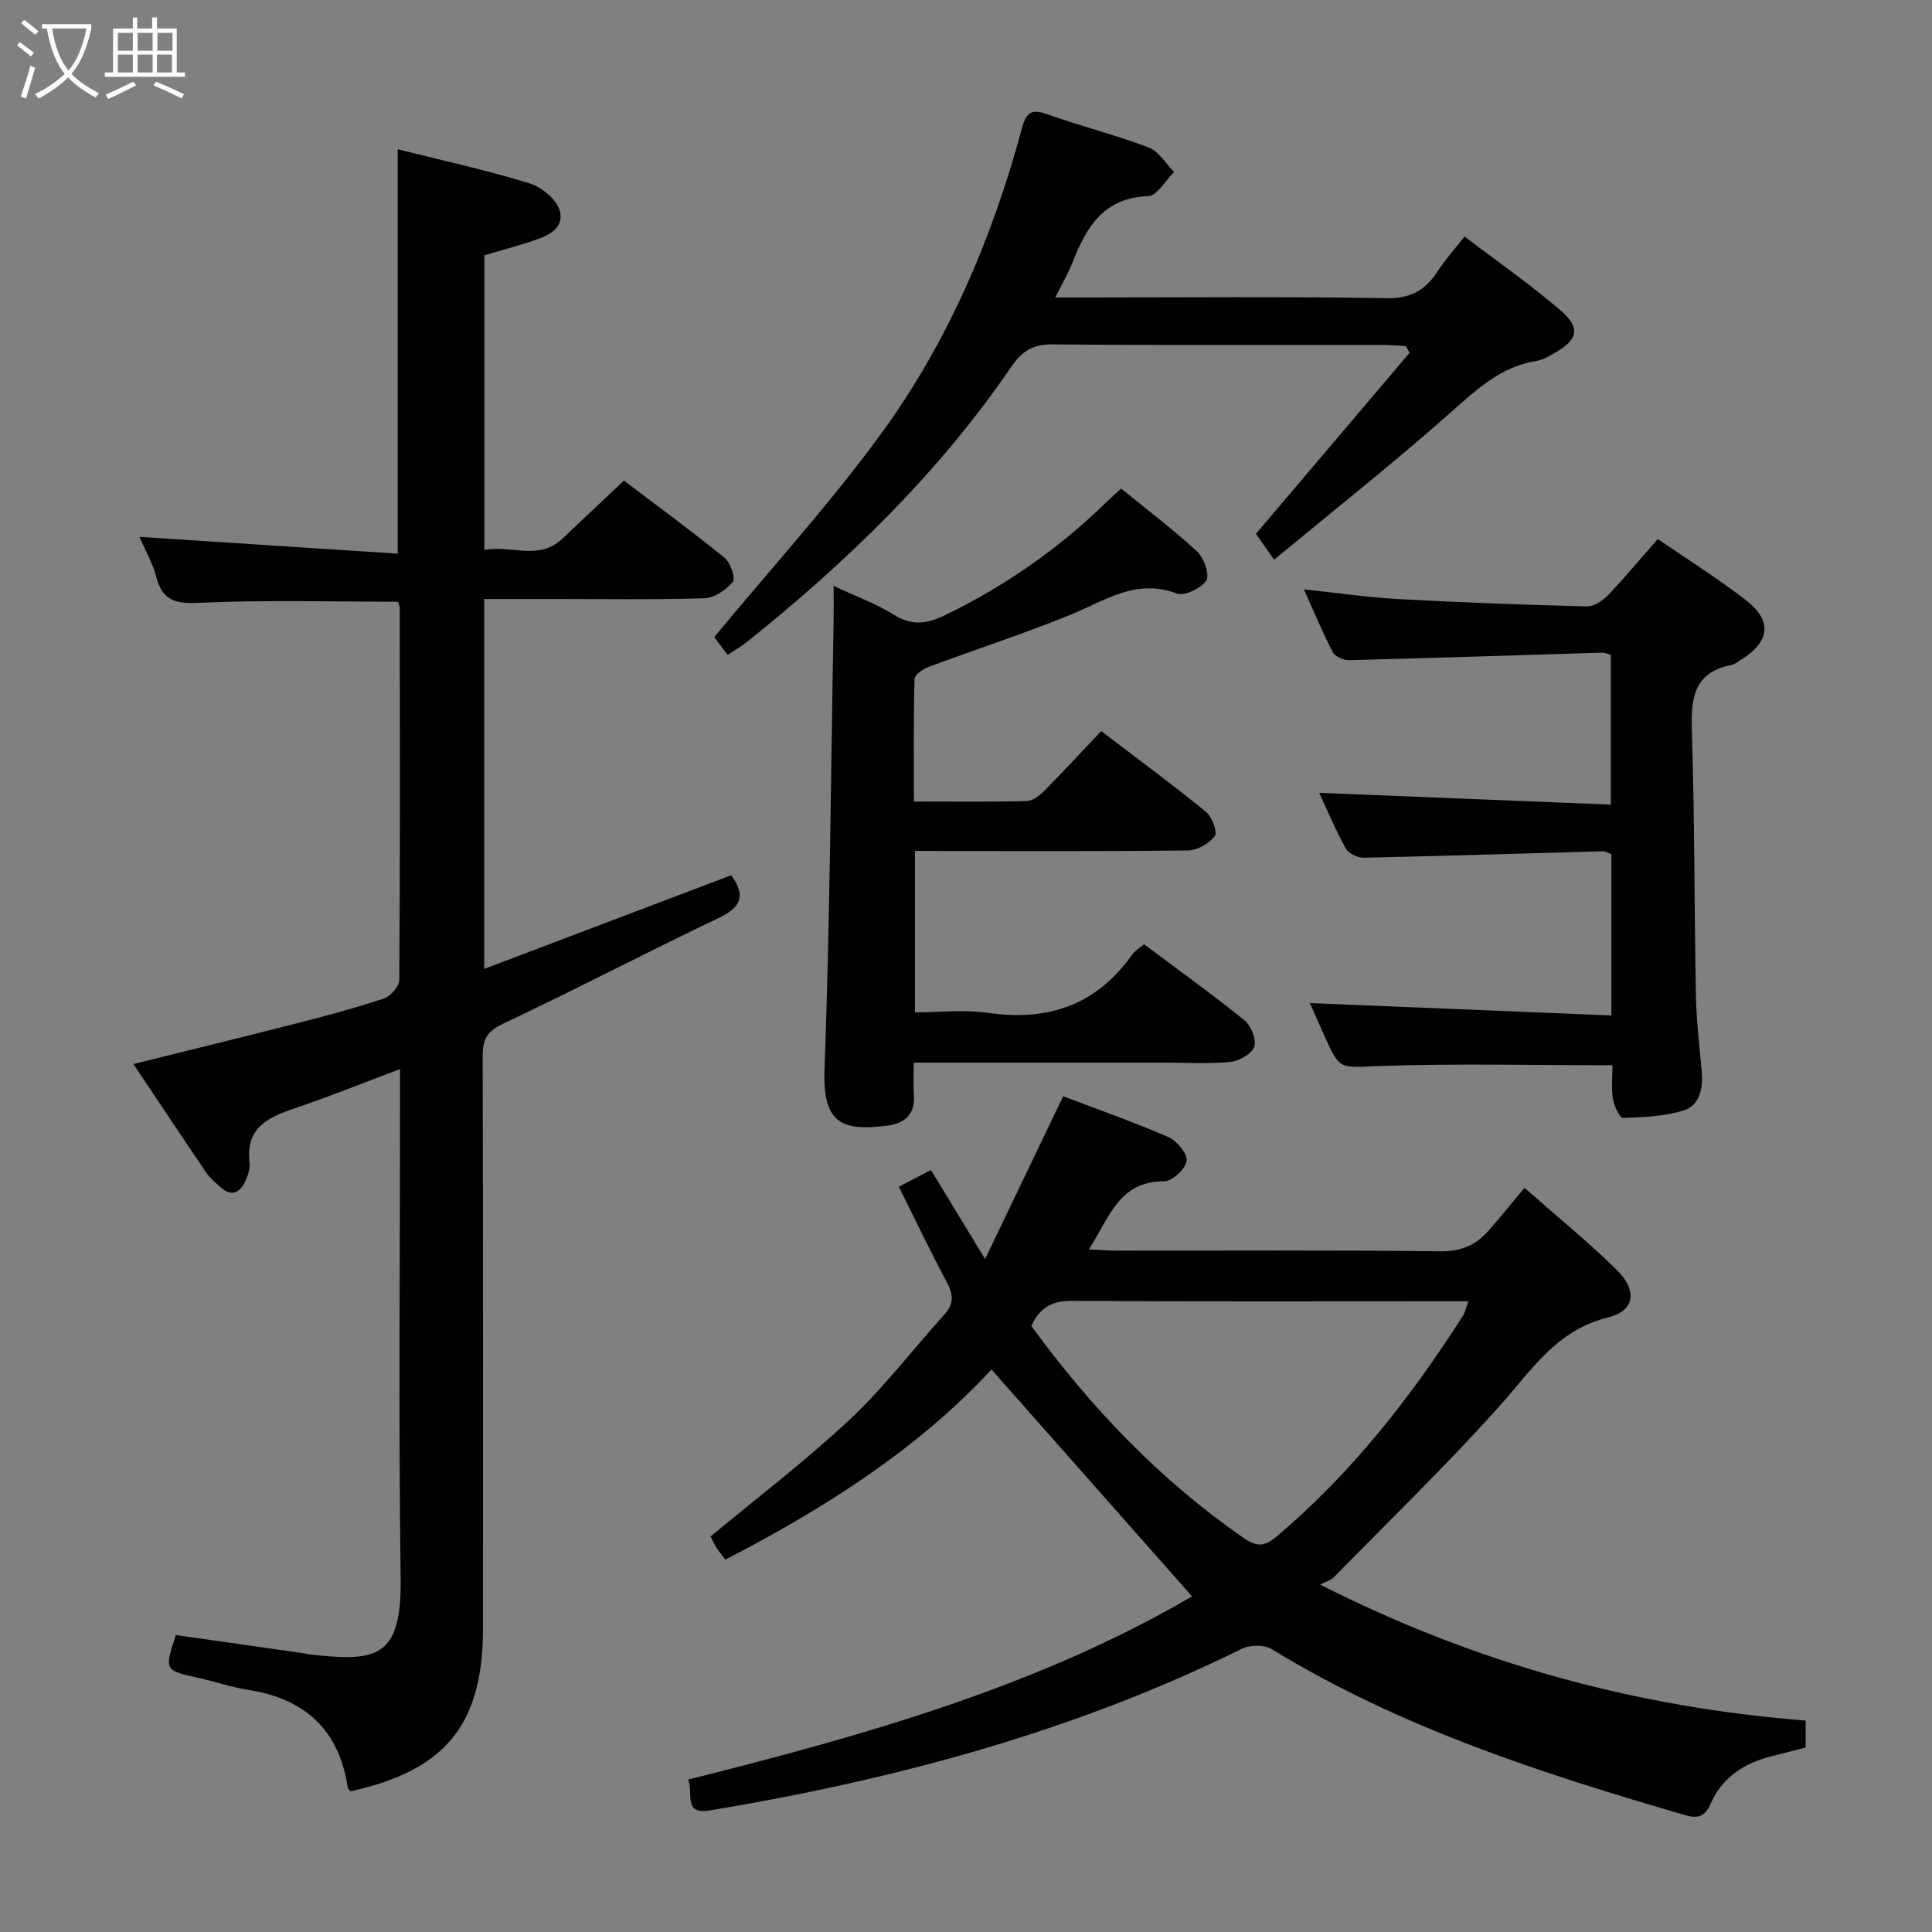 <svg enable-background="new 0 0 400 400" viewBox="0 0 400 400" xmlns="http://www.w3.org/2000/svg"><rect x="0" y="0" width="400" height="400" fill="#808080" stroke="none"/><g fill="#010100"><path d="m27.62 220.3c11.61-2.89 22.65-5.57 33.65-8.39 6.11-1.56 12.21-3.18 18.18-5.17 1.4-.46 3.22-2.53 3.22-3.87.18-25.66.12-51.31.09-76.97 0-.46-.24-.92-.35-1.32-13.56 0-27.01-.39-40.42.2-4.95.22-8.22.16-9.63-5.31-.77-3-2.4-5.78-3.5-8.32 17.75 1.15 35.37 2.3 53.48 3.48 0-28.46 0-55.82 0-83.73 9.14 2.3 18.35 4.3 27.33 7.07 2.55.79 5.8 3.52 6.29 5.87.81 3.9-3.2 5.24-6.42 6.28-2.98.96-6.01 1.78-9.26 2.74v61.01c5.46-1.11 11.21 2.31 16.13-2.32 4.12-3.88 8.23-7.77 12.76-12.05 6.65 5.04 13.87 10.32 20.81 15.95 1.24 1 2.36 4.24 1.75 5-1.36 1.67-3.83 3.34-5.89 3.41-10.49.33-20.99.15-31.48.16-4.62 0-9.25 0-14.11 0v76.58c17.31-6.57 34.29-13.01 51.14-19.39 3.11 4.28 1.99 6.66-2.53 8.81-14.99 7.15-29.72 14.85-44.74 21.95-3.32 1.57-4.2 3.28-4.19 6.69.11 39.49.07 78.97.07 118.46 0 19.9-7.72 29.4-27.4 33.75-.21-.25-.55-.48-.6-.75-1.78-11.98-8.87-18.44-20.66-20.26-3.43-.53-6.75-1.69-10.15-2.45-7.18-1.59-7.19-1.56-4.78-8.89 8.91 1.27 17.89 2.55 26.87 3.83.16.02.32.12.48.14 14.03 1.59 19.42 1.07 19.19-15.77-.45-32.82-.13-65.64-.13-98.46 0-1.98 0-3.96 0-6.92-7.71 2.9-14.72 5.74-21.87 8.15-5.54 1.86-10.11 4.08-9.29 11.15.15 1.25-.3 2.69-.85 3.87-1.08 2.3-2.75 3.39-5.06 1.37-1.12-.98-2.3-1.99-3.12-3.2-4.95-7.29-9.81-14.61-15.01-22.38z"/><path d="m142.48 368.44c36.85-9.22 72.7-19.41 104.32-37.93-13.84-15.65-27.55-31.17-41.52-46.97-15.16 16.37-34.38 28.66-55.09 39.36-.68-.9-1.31-1.63-1.81-2.43-.53-.84-.94-1.74-1.27-2.36 9.71-8.08 19.65-15.61 28.7-24.09 7.13-6.68 13.13-14.56 19.71-21.85 1.98-2.19 1.9-4.11.53-6.67-3.45-6.43-6.58-13.03-9.95-19.8 2.34-1.22 4.23-2.2 6.65-3.46 3.48 5.73 6.89 11.34 11.2 18.43 5.64-11.75 10.8-22.51 16.17-33.7 6.96 2.65 14.45 5.27 21.71 8.42 1.78.77 4.04 3.42 3.86 4.93-.21 1.66-3 4.26-4.65 4.25-9.43-.04-11.38 7.61-15.6 14.11 2.28.1 4 .25 5.73.25 22.33.02 44.66-.13 66.99.14 4.29.05 7.37-1.24 10-4.24 2.51-2.87 4.91-5.84 7.48-8.9 7.14 6.3 13.35 11.35 19.04 16.94 4.36 4.28 3.86 8.52-1.77 9.9-10.74 2.64-15.86 10.99-22.47 18.37-10.97 12.24-22.81 23.7-34.32 35.45-.56.57-1.47.79-2.8 1.48 32.39 16.42 65.48 25.4 100.52 28.15v5.59c-2.5.64-4.89 1.24-7.28 1.86-5.61 1.44-10.07 4.42-12.44 9.87-1.07 2.45-2.51 3.05-5.05 2.31-29.73-8.63-59.1-18.1-85.77-34.41-1.55-.95-4.53-.9-6.22-.06-34.89 17.21-71.98 27.1-110.15 33.46-5.58.89-3.33-3.53-4.45-6.4zm71.05-93.9c12.45 17.04 26.74 31.99 44.06 43.95 2.65 1.83 4.26 1.71 6.78-.42 15.42-13.05 27.68-28.71 38.49-45.61.47-.73.64-1.66 1.16-3.05-2.08 0-3.54 0-5.01 0-25.65 0-51.31.08-76.96-.08-4-.03-6.7 1.15-8.52 5.21z"/><path d="m189.43 176.17v33.42c5.07 0 10.23-.59 15.21.12 12.44 1.78 22.44-1.68 29.79-12.11.54-.77 1.46-1.28 2.43-2.1 7.01 5.25 14.03 10.28 20.74 15.7 1.38 1.12 2.56 3.96 2.1 5.47-.45 1.46-3.07 2.97-4.87 3.17-4.28.46-8.65.17-12.98.17-17.31 0-34.61 0-52.67 0 0 2.38-.14 4.48.03 6.56.35 4.29-2.02 6.1-5.82 6.53-8.48.96-13.11-.03-12.69-11.44 1.14-31.08 1.33-62.2 1.89-93.3.04-1.98 0-3.95 0-7.05 4.67 2.19 8.83 3.69 12.5 5.98 3.77 2.34 6.9 1.86 10.65.04 12.23-5.96 23.25-13.58 33-23.05.94-.91 1.92-1.79 3.37-3.13 5.32 4.33 10.75 8.43 15.72 13.02 1.42 1.32 2.67 4.82 1.92 6.01-1.03 1.63-4.53 3.29-6.12 2.69-8.44-3.18-14.86 1.5-21.95 4.39-9.68 3.94-19.64 7.17-29.43 10.82-1.16.43-2.88 1.63-2.91 2.51-.22 8.27-.13 16.56-.13 25.36 8.15 0 15.76.1 23.37-.1 1.26-.03 2.69-1.17 3.68-2.17 3.87-3.9 7.59-7.94 11.74-12.32 7.62 5.82 14.78 11.1 21.68 16.72 1.26 1.02 2.44 4.18 1.83 5.01-1.14 1.55-3.6 2.95-5.54 2.98-16.99.22-33.98.13-50.97.13-1.66-.03-3.31-.03-5.57-.03z"/><path d="m343.23 111.6c6.38 4.39 12.46 8.19 18.11 12.55 5.7 4.4 5.17 8.72-1.02 12.52-.57.35-1.12.86-1.73.98-8.14 1.54-8.52 7.18-8.3 14.03.58 18.13.48 36.28.83 54.42.1 5.31.77 10.61 1.21 15.91.29 3.42-.45 6.88-3.8 7.91-3.97 1.22-8.31 1.4-12.5 1.53-.69.02-1.85-2.53-2.09-4-.36-2.23-.09-4.57-.09-6.9-16.42 0-32.37-.39-48.28.16-8.13.28-8.11 1.04-11.35-6.23-1.07-2.39-2.13-4.78-3.03-6.8 20.86.86 41.52 1.71 62.44 2.56 0-12 0-22.61 0-33.4-.68-.22-1.29-.61-1.88-.59-16.46.45-32.91.98-49.37 1.33-1.27.03-3.17-.85-3.74-1.88-2.15-3.9-3.88-8.03-5.52-11.55 20.03.81 40.02 1.61 60.39 2.44 0-10.99 0-20.89 0-31.02-.65-.16-1.26-.46-1.87-.44-17.45.52-34.89 1.11-52.34 1.55-1.15.03-2.9-.77-3.38-1.7-2.13-4.09-3.89-8.37-5.96-12.96 6.9.73 13.29 1.67 19.72 2.02 12.95.71 25.91 1.18 38.87 1.51 1.48.04 3.31-1.21 4.44-2.39 3.42-3.6 6.6-7.43 10.24-11.56z"/><path d="m218.49 61.59h5.99c20.83 0 41.66-.21 62.49.15 5.03.09 8.09-1.58 10.63-5.51 1.51-2.33 3.39-4.42 5.61-7.26 6.88 5.24 13.7 9.96 19.94 15.35 4.19 3.61 3.52 6.04-1.31 8.78-1.15.65-2.36 1.4-3.62 1.6-7.49 1.15-12.52 5.97-17.94 10.76-11.69 10.34-23.95 20.04-36.49 30.42-1.79-2.55-2.87-4.09-3.76-5.36 10.79-12.71 21.3-25.09 31.81-37.48-.26-.47-.51-.94-.77-1.4-1.71-.08-3.41-.23-5.12-.23-22.66-.02-45.33.1-67.99-.11-4.01-.04-6.31 1.31-8.5 4.52-15.06 22.08-34.03 40.45-54.79 57.07-1.16.93-2.46 1.66-4.02 2.7-1.24-1.64-2.39-3.18-2.78-3.69 11.71-14.14 23.79-27.41 34.34-41.81 13.98-19.07 23.2-40.68 29.36-63.49.99-3.68 2.2-4.03 5.45-2.88 6.88 2.43 13.99 4.23 20.81 6.82 2.1.8 3.53 3.33 5.27 5.07-1.81 1.75-3.56 4.94-5.42 5.01-9.12.32-12.69 6.29-15.54 13.49-.88 2.29-2.13 4.41-3.65 7.48z"/></g><path d="m6.4 11.7c-1-.8-1.9-1.6-2.9-2.3l.6-.7c.9.7 1.9 1.4 2.9 2.2zm-2.1 8.3c.7-2.1 1.4-4.2 2-6.4.2.1.6.3 1 .4-.7 2.3-1.3 4.4-1.9 6.4zm3-12.8c-1.1-.9-2.1-1.7-2.9-2.4l.6-.7c1 .8 2 1.5 3 2.4zm1.4-1.3v-.9h10.2v.9c-.9 4.2-2.3 7.3-4.1 9.4 1.3 1.4 3.2 2.7 5.7 4-.2.2-.4.5-.7.9-2.5-1.4-4.4-2.7-5.7-4.2-1.4 1.5-3.5 3-6.1 4.4 0 0 0 0-.1-.1-.3-.4-.5-.7-.7-.8 2.7-1.3 4.7-2.8 6.2-4.2-1.8-2.2-3-5.3-3.7-9.4zm9.2 0h-7.1c.6 3.8 1.7 6.7 3.4 8.7 1.7-2 2.9-4.8 3.7-8.7z" fill="#fafbfa"/><path d="m31.6 3.6h.9v2.3h4.1v9.1h1.7v.9h-16.6v-.9h1.7v-9.1h4.1v-2.3h.9v2.3h3.1v-2.3zm-4 13.3.6.8c-1.9.9-3.8 1.9-5.8 2.8-.2-.3-.3-.6-.5-.9 2-.9 3.9-1.8 5.7-2.7zm-3.2-10.1v3.7h3.1v-3.7zm0 4.5v3.7h3.1v-3.7zm4.1-4.5v3.7h3.1v-3.7zm0 4.5v3.7h3.1v-3.7zm9.1 9.1c-2.1-1.1-4.1-2-5.8-2.7l.5-.8c2.2.9 4.1 1.8 5.8 2.6zm-1.9-13.6h-3.1v3.7h3.1zm-3.2 4.5v3.7h3.1v-3.7z" fill="#fafbfa"/></svg>